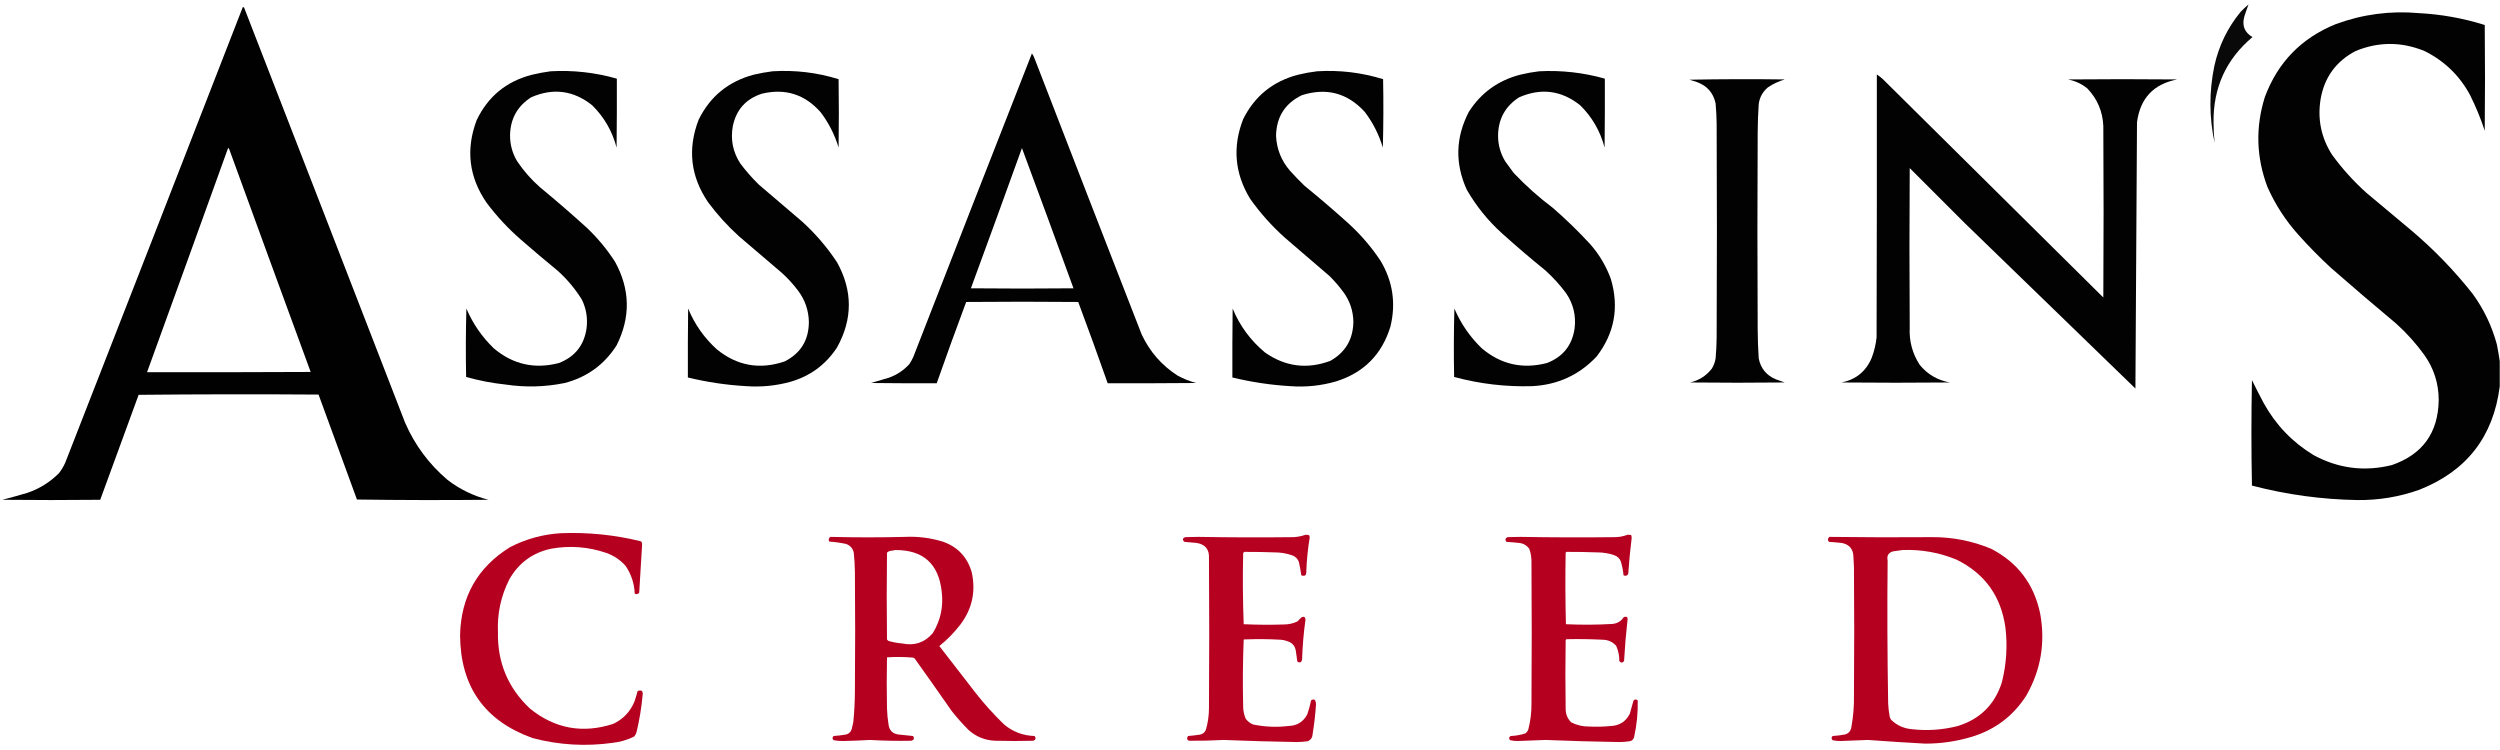 <?xml version="1.0" encoding="UTF-8"?>
<!DOCTYPE svg PUBLIC "-//W3C//DTD SVG 1.1//EN" "http://www.w3.org/Graphics/SVG/1.1/DTD/svg11.dtd">
<svg xmlns="http://www.w3.org/2000/svg" version="1.1" width="4752px" height="1425px" style="shape-rendering:geometricPrecision; text-rendering:geometricPrecision; image-rendering:optimizeQuality; fill-rule:evenodd; clip-rule:evenodd" xmlns:xlink="http://www.w3.org/1999/xlink">
<g><path style="opacity:0.961" fill="#000000" d="M 4209.5,271.5 C 4199.08,222.999 4198.92,174.332 4209,125.5C 4217.48,87.001 4234.14,52.668 4259,22.5C 4263.7,17.466 4268.7,12.8 4274,8.5C 4271.18,15.947 4268.52,23.614 4266,31.5C 4261.25,48.642 4266.42,61.642 4281.5,70.5C 4231.34,112.671 4206.68,166.837 4207.5,233C 4207.59,245.869 4208.25,258.702 4209.5,271.5 Z"/></g>
<g><path style="opacity:0.993" fill="#000000" d="M 461.5,13.5 C 462.496,13.414 463.329,13.748 464,14.5C 566.196,277.421 668.196,540.421 770,803.5C 788.512,845.988 815.345,882.155 850.5,912C 873.832,929.999 899.832,942.665 928.5,950C 845.165,950.833 761.831,950.667 678.5,949.5C 654.303,882.941 629.969,816.441 605.5,750C 491.499,749.167 377.499,749.333 263.5,750.5C 239.26,817.055 214.927,883.555 190.5,950C 128.5,950.667 66.5,950.667 4.5,950C 20.172,945.927 35.839,941.594 51.5,937C 74.671,929.173 94.838,916.673 112,899.5C 116.795,893.358 120.795,886.691 124,879.5C 236.804,590.916 349.304,302.249 461.5,13.5 Z M 433.5,281.5 C 434.497,281.47 435.164,281.97 435.5,283C 486.975,424.427 538.642,565.76 590.5,707C 486.834,707.5 383.167,707.667 279.5,707.5C 331.03,565.576 382.364,423.576 433.5,281.5 Z"/></g>
<g><path style="opacity:0.992" fill="#000000" d="M 4751.5,686.5 C 4751.5,702.5 4751.5,718.5 4751.5,734.5C 4739.37,830.14 4688.37,895.64 4598.5,931C 4560.51,944.471 4521.34,950.971 4481,950.5C 4413.04,949.363 4346.21,940.197 4280.5,923C 4279.17,856.234 4279.17,789.401 4280.5,722.5C 4287.73,737.289 4295.23,751.955 4303,766.5C 4325.83,807.687 4357.33,840.52 4397.5,865C 4444.7,890.589 4494.37,896.922 4546.5,884C 4604.86,863.772 4634.52,822.606 4635.5,760.5C 4635.45,728.854 4626.28,700.187 4608,674.5C 4592.39,652.877 4574.56,633.044 4554.5,615C 4512.75,580.13 4471.42,544.797 4430.5,509C 4408.94,489.109 4388.44,468.276 4369,446.5C 4344.59,419.371 4324.92,389.038 4310,355.5C 4288.68,299.092 4287.01,242.092 4305,184.5C 4329.53,118.638 4374.36,72.471 4439.5,46C 4490.85,27.034 4543.85,20.034 4598.5,25C 4640.99,27.275 4682.49,34.775 4723,47.5C 4723.67,114.5 4723.67,181.5 4723,248.5C 4715.35,225.189 4706.01,202.522 4695,180.5C 4675.01,143.506 4646.17,115.673 4608.5,97C 4564.78,79.079 4521.11,79.079 4477.5,97C 4440.33,116.516 4418.16,147.016 4411,188.5C 4404.81,226.712 4412.14,262.045 4433,294.5C 4452.05,320.552 4473.55,344.386 4497.5,366C 4526.17,390 4554.83,414 4583.5,438C 4626.5,474.334 4665.34,514.501 4700,558.5C 4721.2,587.565 4736.53,619.565 4746,654.5C 4748.17,665.253 4750,675.92 4751.5,686.5 Z"/></g>
<g><path style="opacity:0.99" fill="#000000" d="M 1961.5,101.5 C 1963.81,104.795 1965.65,108.462 1967,112.5C 2034.39,286.945 2102.06,461.278 2170,635.5C 2185.32,668.359 2208.15,694.526 2238.5,714C 2249.67,720.052 2261.33,724.719 2273.5,728C 2217.5,728.5 2161.5,728.667 2105.5,728.5C 2087.33,676.828 2068.66,625.328 2049.5,574C 1978.5,573.333 1907.5,573.333 1836.5,574C 1817.34,625.328 1798.67,676.828 1780.5,728.5C 1738.83,728.667 1697.17,728.5 1655.5,728C 1666.78,724.678 1678.11,721.345 1689.5,718C 1704.96,712.523 1718.13,703.69 1729,691.5C 1731.59,687.326 1733.92,682.993 1736,678.5C 1810.88,486.02 1886.05,293.686 1961.5,101.5 Z M 1942.5,281.5 C 1975.44,370.136 2008.1,458.969 2040.5,548C 1975.5,548.667 1910.5,548.667 1845.5,548C 1878.13,459.275 1910.46,370.441 1942.5,281.5 Z"/></g>
<g><path style="opacity:0.989" fill="#000000" d="M 1046.5,135.5 C 1089.32,133.103 1131.32,137.77 1172.5,149.5C 1172.67,193.168 1172.5,236.835 1172,280.5C 1163.81,249.263 1148.31,222.429 1125.5,200C 1089.9,171.735 1051.23,166.735 1009.5,185C 983.325,201.833 969.991,226 969.5,257.5C 969.486,275.116 973.986,291.449 983,306.5C 995.324,324.83 1009.82,341.33 1026.5,356C 1056.78,380.949 1086.45,406.615 1115.5,433C 1135.97,452.458 1153.81,473.958 1169,497.5C 1197.88,549.979 1198.88,602.979 1172,656.5C 1148.58,693.141 1115.75,716.974 1073.5,728C 1036.38,735.591 999.042,736.591 961.5,731C 935.873,728.341 910.706,723.508 886,716.5C 885.167,673.163 885.333,629.829 886.5,586.5C 898.761,615.199 916.095,640.366 938.5,662C 974.899,692.765 1016.23,702.098 1062.5,690C 1093.02,678.121 1110.52,655.954 1115,623.5C 1117.3,604.585 1114.3,586.585 1106,569.5C 1093.47,549.288 1078.3,531.121 1060.5,515C 1036.54,495.376 1012.87,475.376 989.5,455C 965.484,433.991 943.984,410.824 925,385.5C 891.34,336.553 885.007,284.22 906,228.5C 927.6,183.243 962.767,154.41 1011.5,142C 1023.2,139.225 1034.87,137.058 1046.5,135.5 Z"/></g>
<g><path style="opacity:0.989" fill="#000000" d="M 1468.5,135.5 C 1511.31,132.868 1553.15,137.868 1594,150.5C 1594.67,193.833 1594.67,237.167 1594,280.5C 1586.63,256.089 1575.29,233.756 1560,213.5C 1530.03,179.401 1492.87,167.568 1448.5,178C 1418.1,187.734 1399.6,208.234 1393,239.5C 1388.31,265.045 1392.98,288.712 1407,310.5C 1417.74,324.914 1429.58,338.414 1442.5,351C 1469.87,374.343 1497.21,397.677 1524.5,421C 1550.04,444.183 1572.2,470.016 1591,498.5C 1620.94,552.505 1620.94,606.505 1591,660.5C 1569.42,693.396 1539.59,715.229 1501.5,726C 1474.3,733.353 1446.64,736.02 1418.5,734C 1380.97,731.901 1343.97,726.401 1307.5,717.5C 1307.33,673.832 1307.5,630.165 1308,586.5C 1320.36,616.381 1338.53,642.215 1362.5,664C 1401.16,695.431 1444.16,703.097 1491.5,687C 1522.19,671.422 1537.52,646.255 1537.5,611.5C 1536.93,589.61 1530.09,569.944 1517,552.5C 1507.94,540.435 1497.77,529.269 1486.5,519C 1459.17,495.667 1431.83,472.333 1404.5,449C 1382.84,429.346 1363.34,407.846 1346,384.5C 1312.58,335.433 1306.58,283.1 1328,227.5C 1349.69,183.347 1384.52,154.847 1432.5,142C 1444.52,139.151 1456.52,136.984 1468.5,135.5 Z"/></g>
<g><path style="opacity:0.989" fill="#000000" d="M 2503.5,135.5 C 2546.31,132.867 2588.14,137.867 2629,150.5C 2629.83,193.837 2629.67,237.171 2628.5,280.5C 2621.05,255.616 2609.55,232.949 2594,212.5C 2560.98,176.62 2521.15,166.12 2474.5,181C 2442.42,196.617 2426.09,222.45 2425.5,258.5C 2426.81,283.614 2435.64,305.614 2452,324.5C 2460.8,334.304 2469.97,343.804 2479.5,353C 2508.09,376.251 2536.09,400.251 2563.5,425C 2586.63,446.119 2606.8,469.619 2624,495.5C 2647.37,534.5 2653.71,576.167 2643,620.5C 2626.93,673.57 2592.43,708.404 2539.5,725C 2511.06,733.21 2482.06,736.21 2452.5,734C 2415.32,731.808 2378.65,726.308 2342.5,717.5C 2342.33,673.832 2342.5,630.165 2343,586.5C 2356.68,619.493 2377.18,647.327 2404.5,670C 2443.05,696.985 2484.38,702.318 2528.5,686C 2557.5,669.703 2572.17,644.703 2572.5,611C 2571.96,590.058 2565.46,571.225 2553,554.5C 2545.25,544.076 2536.75,534.243 2527.5,525C 2499.17,500.667 2470.83,476.333 2442.5,452C 2417.42,429.6 2395.26,404.766 2376,377.5C 2346.88,329.384 2342.54,279.051 2363,226.5C 2384.85,182.612 2419.68,154.445 2467.5,142C 2479.51,139.095 2491.51,136.928 2503.5,135.5 Z"/></g>
<g><path style="opacity:0.989" fill="#000000" d="M 2925.5,135.5 C 2967.97,133.293 3009.64,137.96 3050.5,149.5C 3050.67,193.168 3050.5,236.835 3050,280.5C 3041.81,249.263 3026.31,222.429 3003.5,200C 2967.9,171.735 2929.23,166.735 2887.5,185C 2861.18,201.963 2847.84,226.296 2847.5,258C 2847.56,275.405 2852.06,291.571 2861,306.5C 2866.33,313.833 2871.67,321.167 2877,328.5C 2900.05,352.892 2924.88,375.059 2951.5,395C 2976.66,416.824 3000.49,439.991 3023,464.5C 3040.09,483.992 3053.09,505.992 3062,530.5C 3077.85,584.31 3068.85,633.31 3035,677.5C 3001.91,712.662 2961.08,731.495 2912.5,734C 2862.09,735.511 2812.59,729.677 2764,716.5C 2763.17,673.163 2763.33,629.829 2764.5,586.5C 2776.76,615.199 2794.09,640.366 2816.5,662C 2852.9,692.765 2894.23,702.098 2940.5,690C 2970.73,678.372 2988.23,656.538 2993,624.5C 2995.99,600.117 2990.65,577.783 2977,557.5C 2965.31,541.804 2952.14,527.304 2937.5,514C 2909.58,491.416 2882.25,468.083 2855.5,444C 2828.45,419.64 2805.95,391.807 2788,360.5C 2765.37,310.534 2766.71,261.2 2792,212.5C 2815.19,176.337 2847.69,152.837 2889.5,142C 2901.51,139.095 2913.51,136.928 2925.5,135.5 Z"/></g>
<g><path style="opacity:0.992" fill="#000000" d="M 3567.5,141.5 C 3571.27,144.094 3574.94,146.927 3578.5,150C 3718.31,288.473 3858.14,426.973 3998,565.5C 3998.67,456.833 3998.67,348.167 3998,239.5C 3996.75,211.707 3986.58,187.874 3967.5,168C 3956.67,159.269 3944.34,153.603 3930.5,151C 3999.83,150.333 4069.17,150.333 4138.5,151C 4093.42,159.749 4067.92,186.915 4062,232.5C 4061.02,401.292 4060.02,569.959 4059,738.5C 3950.89,633.722 3842.72,528.888 3734.5,424C 3699.59,389.086 3664.75,354.252 3630,319.5C 3629.33,420.5 3629.33,521.5 3630,622.5C 3628.71,648.333 3635.04,671.999 3649,693.5C 3663.89,711.707 3683.06,722.874 3706.5,727C 3637.83,727.667 3569.17,727.667 3500.5,727C 3528.1,721.406 3547.26,705.572 3558,679.5C 3562.57,667.208 3565.57,654.541 3567,641.5C 3567.5,474.834 3567.67,308.167 3567.5,141.5 Z"/></g>
<g><path style="opacity:0.992" fill="#000000" d="M 3211.5,151.5 C 3271.67,150.335 3332,150.168 3392.5,151C 3381.05,154.393 3370.38,159.393 3360.5,166C 3350.63,174.229 3344.8,184.729 3343,197.5C 3341.76,215.8 3341.1,234.133 3341,252.5C 3340.33,376.833 3340.33,501.167 3341,625.5C 3341.1,644.2 3341.76,662.867 3343,681.5C 3346.86,700.364 3357.69,713.531 3375.5,721C 3381.23,722.848 3386.89,724.848 3392.5,727C 3332.5,727.667 3272.5,727.667 3212.5,727C 3229.57,723.059 3243.4,714.226 3254,700.5C 3257.52,694.601 3259.86,688.268 3261,681.5C 3262.21,668.207 3262.88,654.874 3263,641.5C 3263.67,506.167 3263.67,370.833 3263,235.5C 3262.85,222.464 3262.19,209.464 3261,196.5C 3256.68,176.509 3244.85,163.009 3225.5,156C 3220.85,154.393 3216.18,152.893 3211.5,151.5 Z"/></g>
<g><path style="opacity:0.031" fill="#1f201f" d="M 4209.5,271.5 C 4210.83,272.167 4210.83,272.167 4209.5,271.5 Z"/></g>
<g><path style="opacity:0.998" fill="#b5001f" d="M 1066.5,1013.5 C 1117.94,1011.49 1168.61,1016.66 1218.5,1029C 1220.05,1030.82 1220.71,1032.99 1220.5,1035.5C 1218.51,1065.86 1216.68,1096.19 1215,1126.5C 1212.75,1129.38 1209.91,1130.05 1206.5,1128.5C 1205.74,1109.1 1199.9,1091.43 1189,1075.5C 1178.96,1064.22 1166.79,1056.06 1152.5,1051C 1118.2,1039.27 1083.2,1036.6 1047.5,1043C 1012.21,1050.63 985.712,1070.13 968,1101.5C 952.098,1133.06 944.931,1166.56 946.5,1202C 945.44,1259.52 965.773,1307.86 1007.5,1347C 1054.67,1385.09 1107.33,1394.75 1165.5,1376C 1184.39,1367.1 1197.89,1352.94 1206,1333.5C 1208.25,1326.89 1210.25,1320.23 1212,1313.5C 1219.45,1310.78 1222.62,1313.44 1221.5,1321.5C 1219.29,1345.1 1215.46,1368.44 1210,1391.5C 1209.06,1394.66 1207.56,1397.49 1205.5,1400C 1192.6,1406.39 1178.93,1410.39 1164.5,1412C 1113.19,1419.15 1062.52,1416.15 1012.5,1403C 921.199,1370.35 875.199,1305.19 874.5,1207.5C 876.084,1134.12 907.75,1078.29 969.5,1040C 1000.06,1024.31 1032.4,1015.47 1066.5,1013.5 Z"/></g>
<g><path style="opacity:0.995" fill="#b5001f" d="M 3093.5,1016.5 C 3095.86,1016.34 3098.19,1016.5 3100.5,1017C 3101.13,1018.74 3101.46,1020.57 3101.5,1022.5C 3098.67,1045.1 3096.5,1067.77 3095,1090.5C 3093.09,1094.44 3090.09,1095.44 3086,1093.5C 3085.19,1084.7 3083.52,1076.03 3081,1067.5C 3078.56,1061.18 3074.06,1057.02 3067.5,1055C 3057.43,1051.71 3047.1,1050.04 3036.5,1050C 3016.83,1049.27 2997.17,1048.94 2977.5,1049C 2977,1049.5 2976.5,1050 2976,1050.5C 2975.17,1095.87 2975.34,1141.21 2976.5,1186.5C 3005.85,1187.89 3035.18,1187.73 3064.5,1186C 3074.03,1185.24 3081.36,1180.91 3086.5,1173C 3092.23,1171.06 3094.56,1173.06 3093.5,1179C 3090.65,1204.77 3088.48,1230.61 3087,1256.5C 3084.08,1260.32 3081.08,1260.32 3078,1256.5C 3078.12,1246.34 3076.12,1236.68 3072,1227.5C 3065.2,1220.02 3056.7,1216.19 3046.5,1216C 3023.51,1214.79 3000.51,1214.46 2977.5,1215C 2977,1215.5 2976.5,1216 2976,1216.5C 2975.33,1260.17 2975.33,1303.83 2976,1347.5C 2976,1357.51 2979.5,1366.01 2986.5,1373C 2997.14,1378.44 3008.47,1381.11 3020.5,1381C 3034.19,1381.69 3047.86,1381.36 3061.5,1380C 3078.44,1379.3 3090.61,1371.46 3098,1356.5C 3100.49,1348.19 3102.83,1339.86 3105,1331.5C 3107.67,1328.83 3110.33,1328.83 3113,1331.5C 3113.52,1355.11 3111.19,1378.44 3106,1401.5C 3104.73,1405.77 3101.9,1408.27 3097.5,1409C 3090.87,1409.94 3084.2,1410.44 3077.5,1410.5C 3030.81,1409.74 2984.14,1408.4 2937.5,1406.5C 2920.18,1407.33 2902.85,1408 2885.5,1408.5C 2880.42,1408.58 2875.42,1408.08 2870.5,1407C 2867.65,1403.9 2867.98,1401.24 2871.5,1399C 2881.1,1398.64 2890.43,1396.97 2899.5,1394C 2902.11,1392.06 2903.94,1389.56 2905,1386.5C 2909.17,1370.46 2911.17,1354.12 2911,1337.5C 2911.67,1247.83 2911.67,1158.17 2911,1068.5C 2911.13,1059.92 2909.79,1051.58 2907,1043.5C 2902.33,1036.74 2895.83,1032.91 2887.5,1032C 2879.52,1031.14 2871.52,1030.48 2863.5,1030C 2860.47,1026.13 2861.14,1023.13 2865.5,1021C 2873.83,1020.83 2882.17,1020.67 2890.5,1020.5C 2950.83,1021.56 3011.16,1021.73 3071.5,1021C 3079.21,1020.67 3086.54,1019.17 3093.5,1016.5 Z"/></g>
<g><path style="opacity:0.991" fill="#b5001f" d="M 2481.5,1016.5 C 2483.92,1016.19 2486.26,1016.53 2488.5,1017.5C 2489.05,1018.77 2489.38,1020.11 2489.5,1021.5C 2485.96,1043.02 2483.79,1064.69 2483,1086.5C 2483.28,1093.73 2480.11,1096.07 2473.5,1093.5C 2472.33,1085.11 2470.83,1076.77 2469,1068.5C 2466.43,1061.6 2461.6,1057.1 2454.5,1055C 2444.44,1051.71 2434.11,1050.05 2423.5,1050C 2404.16,1049.29 2384.83,1048.95 2365.5,1049C 2364.33,1049.5 2363.5,1050.33 2363,1051.5C 2362.01,1096.58 2362.34,1141.58 2364,1186.5C 2389.43,1187.66 2414.93,1187.83 2440.5,1187C 2449.67,1187.03 2458.33,1185.03 2466.5,1181C 2468.95,1178.1 2471.61,1175.43 2474.5,1173C 2478.77,1171.49 2481.1,1172.99 2481.5,1177.5C 2477.98,1202.71 2475.82,1228.04 2475,1253.5C 2473.92,1259.21 2470.92,1260.54 2466,1257.5C 2464.95,1250.51 2463.95,1243.51 2463,1236.5C 2461.38,1227.55 2456.21,1221.71 2447.5,1219C 2443.34,1217.26 2439.01,1216.26 2434.5,1216C 2410.94,1214.63 2387.44,1214.46 2364,1215.5C 2362.34,1257.75 2362.01,1300.08 2363,1342.5C 2363.01,1350.86 2364.67,1358.86 2368,1366.5C 2371.62,1371.12 2376.12,1374.62 2381.5,1377C 2403.64,1381.68 2425.98,1382.68 2448.5,1380C 2465.3,1379.7 2477.46,1372.2 2485,1357.5C 2487.96,1349 2490.29,1340.33 2492,1331.5C 2494.22,1329.38 2496.72,1329.05 2499.5,1330.5C 2500.78,1333.01 2501.45,1335.68 2501.5,1338.5C 2500.25,1357.6 2498.08,1376.6 2495,1395.5C 2494.65,1402.06 2491.48,1406.56 2485.5,1409C 2478.53,1409.92 2471.53,1410.42 2464.5,1410.5C 2418.14,1409.72 2371.81,1408.38 2325.5,1406.5C 2303.85,1407.7 2282.18,1408.2 2260.5,1408C 2257.77,1407.47 2256.44,1405.81 2256.5,1403C 2256.68,1401.34 2257.34,1400.01 2258.5,1399C 2265.69,1398.39 2272.86,1397.55 2280,1396.5C 2285.7,1395.66 2289.7,1392.66 2292,1387.5C 2295.97,1374.14 2297.97,1360.47 2298,1346.5C 2298.67,1251.5 2298.67,1156.5 2298,1061.5C 2298.98,1044.49 2291.14,1034.66 2274.5,1032C 2266.85,1031.18 2259.18,1030.51 2251.5,1030C 2247.2,1026.44 2247.53,1023.44 2252.5,1021C 2261,1020.83 2269.5,1020.67 2278,1020.5C 2338.5,1021.56 2399,1021.72 2459.5,1021C 2467.16,1020.45 2474.49,1018.95 2481.5,1016.5 Z"/></g>
<g><path style="opacity:0.995" fill="#b5001f" d="M 1578.5,1020.5 C 1625.83,1021.67 1673.17,1021.67 1720.5,1020.5C 1745.43,1019.33 1769.76,1022.49 1793.5,1030C 1820.96,1040.13 1838.8,1059.3 1847,1087.5C 1855.08,1123.79 1848.08,1156.79 1826,1186.5C 1814.2,1201.96 1800.7,1215.8 1785.5,1228C 1808.33,1257.5 1831.17,1287 1854,1316.5C 1870.74,1337.91 1888.91,1358.08 1908.5,1377C 1925.19,1391 1944.53,1398.34 1966.5,1399C 1969.54,1402.81 1968.87,1405.81 1964.5,1408C 1940.17,1408.67 1915.83,1408.67 1891.5,1408C 1872.42,1407.2 1855.75,1400.53 1841.5,1388C 1829.95,1376.45 1819.12,1364.29 1809,1351.5C 1785.69,1318.03 1762.19,1284.69 1738.5,1251.5C 1737.5,1251 1736.5,1250.5 1735.5,1250C 1718.94,1248.54 1702.44,1248.37 1686,1249.5C 1685.33,1281.83 1685.33,1314.17 1686,1346.5C 1686.3,1356.91 1687.3,1367.24 1689,1377.5C 1690.42,1387.92 1696.25,1394.08 1706.5,1396C 1716.16,1397.06 1725.83,1398.06 1735.5,1399C 1738.5,1403.33 1737.5,1406.33 1732.5,1408C 1706.12,1408.55 1679.78,1408.05 1653.5,1406.5C 1636.71,1407.48 1619.88,1408.15 1603,1408.5C 1596.73,1408.63 1590.56,1408.13 1584.5,1407C 1581.83,1404.33 1581.83,1401.67 1584.5,1399C 1591.71,1398.53 1598.88,1397.69 1606,1396.5C 1612.69,1395.65 1617.03,1391.98 1619,1385.5C 1620.16,1381.2 1621.16,1376.87 1622,1372.5C 1623.95,1352.55 1624.95,1332.55 1625,1312.5C 1625.67,1237.5 1625.67,1162.5 1625,1087.5C 1624.81,1075.47 1624.14,1063.47 1623,1051.5C 1621.47,1042.97 1616.64,1037.14 1608.5,1034C 1597.94,1031.66 1587.27,1030.16 1576.5,1029.5C 1574.23,1025.95 1574.9,1022.95 1578.5,1020.5 Z M 1701.5,1045.5 C 1754.65,1045.14 1784.15,1071.48 1790,1124.5C 1793.52,1152.93 1787.85,1179.26 1773,1203.5C 1757.55,1221.54 1738.05,1228.04 1714.5,1223C 1706.7,1222.42 1699.03,1221.09 1691.5,1219C 1689.15,1218.65 1687.32,1217.49 1686,1215.5C 1685.33,1160.5 1685.33,1105.5 1686,1050.5C 1687.8,1048.68 1689.97,1047.52 1692.5,1047C 1695.69,1046.82 1698.69,1046.32 1701.5,1045.5 Z"/></g>
<g><path style="opacity:0.998" fill="#b5001f" d="M 3477.5,1020.5 C 3542.5,1021.37 3607.5,1021.54 3672.5,1021C 3711.37,1020.81 3748.7,1028.14 3784.5,1043C 3835.17,1069.05 3866.34,1110.22 3878,1166.5C 3888.02,1221.39 3879.35,1273.05 3852,1321.5C 3827.17,1360.6 3792.5,1386.94 3748,1400.5C 3719.16,1409.17 3689.66,1413.5 3659.5,1413.5C 3623.14,1411.52 3586.81,1409.19 3550.5,1406.5C 3533.18,1407.35 3515.85,1408.02 3498.5,1408.5C 3493.39,1408.61 3488.39,1408.11 3483.5,1407C 3480.83,1404.33 3480.83,1401.67 3483.5,1399C 3491.56,1398.49 3499.56,1397.49 3507.5,1396C 3513.99,1393.88 3517.83,1389.38 3519,1382.5C 3522.72,1362.35 3524.39,1342.02 3524,1321.5C 3524.67,1240.5 3524.67,1159.5 3524,1078.5C 3523.67,1071.83 3523.33,1065.17 3523,1058.5C 3522.72,1043.55 3515.22,1034.72 3500.5,1032C 3492.52,1031.14 3484.52,1030.48 3476.5,1030C 3473.64,1026.38 3473.97,1023.21 3477.5,1020.5 Z M 3616.5,1045.5 C 3652.24,1044.12 3686.57,1050.29 3719.5,1064C 3773.05,1090.61 3803.89,1133.78 3812,1193.5C 3816.07,1228.59 3813.73,1263.26 3805,1297.5C 3791.43,1339.4 3763.6,1366.9 3721.5,1380C 3692.55,1387.43 3663.22,1389.43 3633.5,1386C 3618.56,1384.61 3605.73,1378.78 3595,1368.5C 3593.56,1366.73 3592.56,1364.73 3592,1362.5C 3590.34,1353.91 3589.34,1345.25 3589,1336.5C 3587.44,1246.17 3587.11,1155.84 3588,1065.5C 3586.08,1056.15 3589.58,1050.32 3598.5,1048C 3604.66,1047.25 3610.66,1046.42 3616.5,1045.5 Z"/></g>
</svg>
